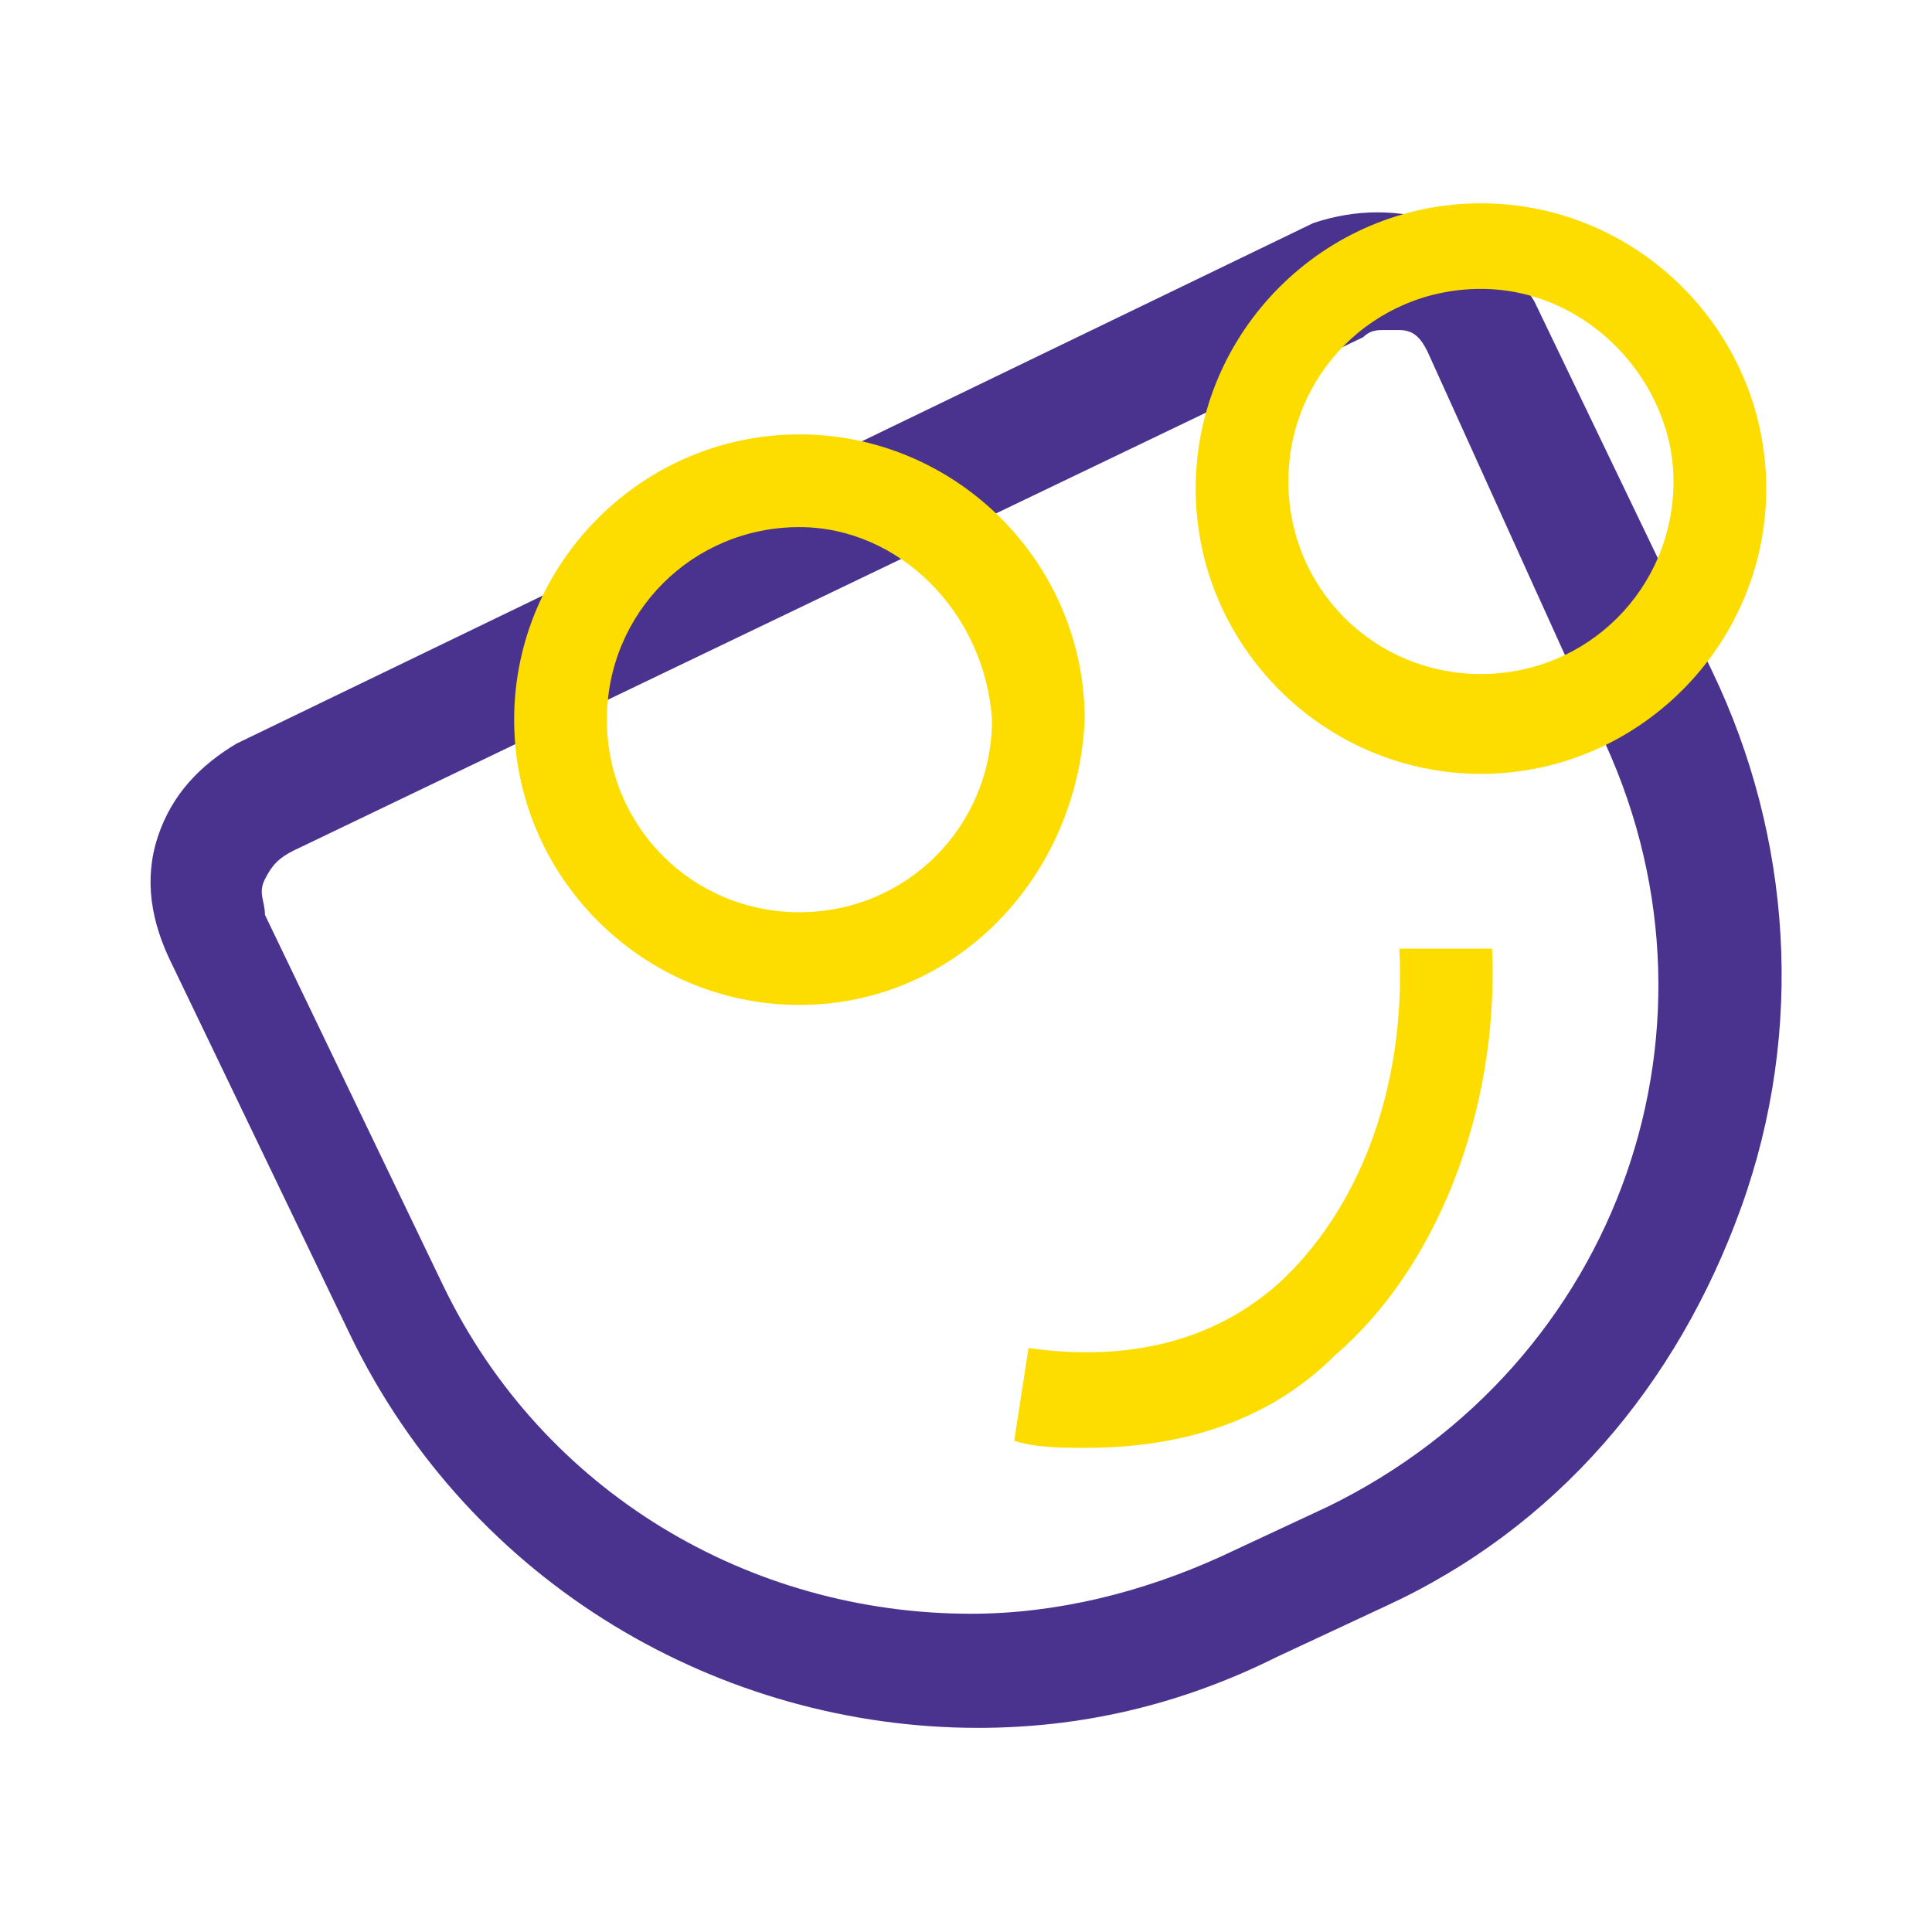 <?xml version="1.0" encoding="UTF-8" standalone="no" ?>
<!DOCTYPE svg PUBLIC "-//W3C//DTD SVG 1.1//EN" "http://www.w3.org/Graphics/SVG/1.1/DTD/svg11.dtd">
<svg xmlns="http://www.w3.org/2000/svg" xmlns:xlink="http://www.w3.org/1999/xlink" version="1.1" width="70" height="70" viewBox="0 0 70 70" xml:space="preserve">
<desc>Created with Fabric.js 4.2.0</desc>
<defs>
</defs>
<g transform="matrix(1 0 0 1 35 35)" id="440117cd-7b88-4928-882f-92032909469a"  >
<rect style="stroke: none; stroke-width: 1; stroke-dasharray: none; stroke-linecap: butt; stroke-dashoffset: 0; stroke-linejoin: miter; stroke-miterlimit: 4; fill: rgb(255,255,255); fill-rule: nonzero; opacity: 1;" vector-effect="non-scaling-stroke"  x="-35" y="-35" rx="0" ry="0" width="70" height="70" />
</g>
<g transform="matrix(Infinity NaN NaN Infinity 0 0)" id="4abcda15-5c32-45b2-b32c-e0d1249ca920"  >
</g>
<g transform="matrix(0.85 0 0 0.85 35 35)"  >
<g style="" vector-effect="non-scaling-stroke"   >
		<g transform="matrix(3.04 0 0 3.04 0 0.19)" id="Fill-1"  >
<path style="stroke: none; stroke-width: 1; stroke-dasharray: none; stroke-linecap: butt; stroke-dashoffset: 0; stroke-linejoin: miter; stroke-miterlimit: 4; fill: rgb(74,51,143); fill-rule: nonzero; opacity: 1;" vector-effect="non-scaling-stroke"  transform=" translate(-11.43, -10.68)" d="M 17.3 1.7 C 17.2 1.7 17.1 1.7 17 1.8 L 2 9 C 1.8 9.1 1.7 9.2 1.6 9.4 C 1.5 9.6 1.6 9.7 1.6 9.9 L 4.1 15.1 C 5.5 18 8.4 19.7 11.5 19.7 C 12.7 19.7 13.9 19.4 15 18.9 L 16.5 18.2 C 20.6 16.2 22.3 11.4 20.3 7.3 L 17.9 2 C 17.8 1.8 17.7 1.7 17.5 1.7 C 17.5 1.7 17.4 1.7 17.3 1.7 M 11.6 21.3 C 8 21.3 4.5 19.3 2.8 15.8 L 0.3 10.6 C 0 10 -0.1 9.4 0.1 8.8 C 0.3 8.2 0.7 7.8 1.2 7.5 L 16.3 0.2 C 16.9 0 17.5 0 18.1 0.2 C 18.7 0.4 19.1 0.8 19.4 1.3 L 21.9 6.5 C 23 8.8 23.2 11.5 22.3 14 C 21.4 16.5 19.7 18.5 17.3 19.6 L 15.8 20.3 C 14.4 21 13 21.3 11.6 21.3" stroke-linecap="round" />
</g>
		<g transform="matrix(3.04 0 0 3.04 21.95 -20.35)" id="Fill-4"  >
<path style="stroke: none; stroke-width: 1; stroke-dasharray: none; stroke-linecap: butt; stroke-dashoffset: 0; stroke-linejoin: miter; stroke-miterlimit: 4; fill: rgb(253,221,0); fill-rule: nonzero; opacity: 1;" vector-effect="non-scaling-stroke"  transform=" translate(-4, -4.1)" d="M 4 1.3 C 2.5 1.3 1.3 2.5 1.3 4 C 1.3 5.5 2.5 6.7 4 6.7 C 5.5 6.7 6.7 5.5 6.7 4 C 6.7 2.6 5.5 1.3 4 1.3 M 4 8.1 C 1.8 8.1 0 6.3 0 4.1 C 0 1.9 1.8 0.1 4 0.1 C 6.2 0.1 8 1.9 8 4.1 C 8 6.3 6.2 8.1 4 8.1" stroke-linecap="round" />
</g>
		<g transform="matrix(3.04 0 0 3.04 -7.1 -10.5)" id="Fill-7"  >
<path style="stroke: none; stroke-width: 1; stroke-dasharray: none; stroke-linecap: butt; stroke-dashoffset: 0; stroke-linejoin: miter; stroke-miterlimit: 4; fill: rgb(253,221,0); fill-rule: nonzero; opacity: 1;" vector-effect="non-scaling-stroke"  transform=" translate(-9.1, -7.4)" d="M 9.1 4.7 C 7.6 4.7 6.4 5.9 6.4 7.4 C 6.4 8.9 7.6 10.1 9.1 10.1 C 10.6 10.1 11.8 8.9 11.8 7.4 C 11.7 5.9 10.5 4.7 9.1 4.7 M 9.1 11.4 C 6.9 11.4 5.1 9.6 5.1 7.4 C 5.1 5.2 6.9 3.4 9.1 3.4 C 11.3 3.4 13.1 5.2 13.1 7.4 C 13 9.6 11.3 11.4 9.1 11.4" stroke-linecap="round" />
</g>
		<g transform="matrix(3.04 0 0 3.04 12.24 9.9)" id="Fill-9"  >
<path style="stroke: none; stroke-width: 1; stroke-dasharray: none; stroke-linecap: butt; stroke-dashoffset: 0; stroke-linejoin: miter; stroke-miterlimit: 4; fill: rgb(253,221,0); fill-rule: nonzero; opacity: 1;" vector-effect="non-scaling-stroke"  transform=" translate(-15.45, -14.1)" d="M 13.1 17.6 C 12.8 17.6 12.4 17.6 12.1 17.5 L 12.3 16.2 C 13.7 16.4 14.9 16.1 15.8 15.3 C 16.9 14.3 17.6 12.6 17.5 10.6 L 18.8 10.6 C 18.9 12.9 18 15.1 16.6 16.3 C 15.7 17.2 14.5 17.6 13.1 17.6" stroke-linecap="round" />
</g>
</g>
</g>
</svg>